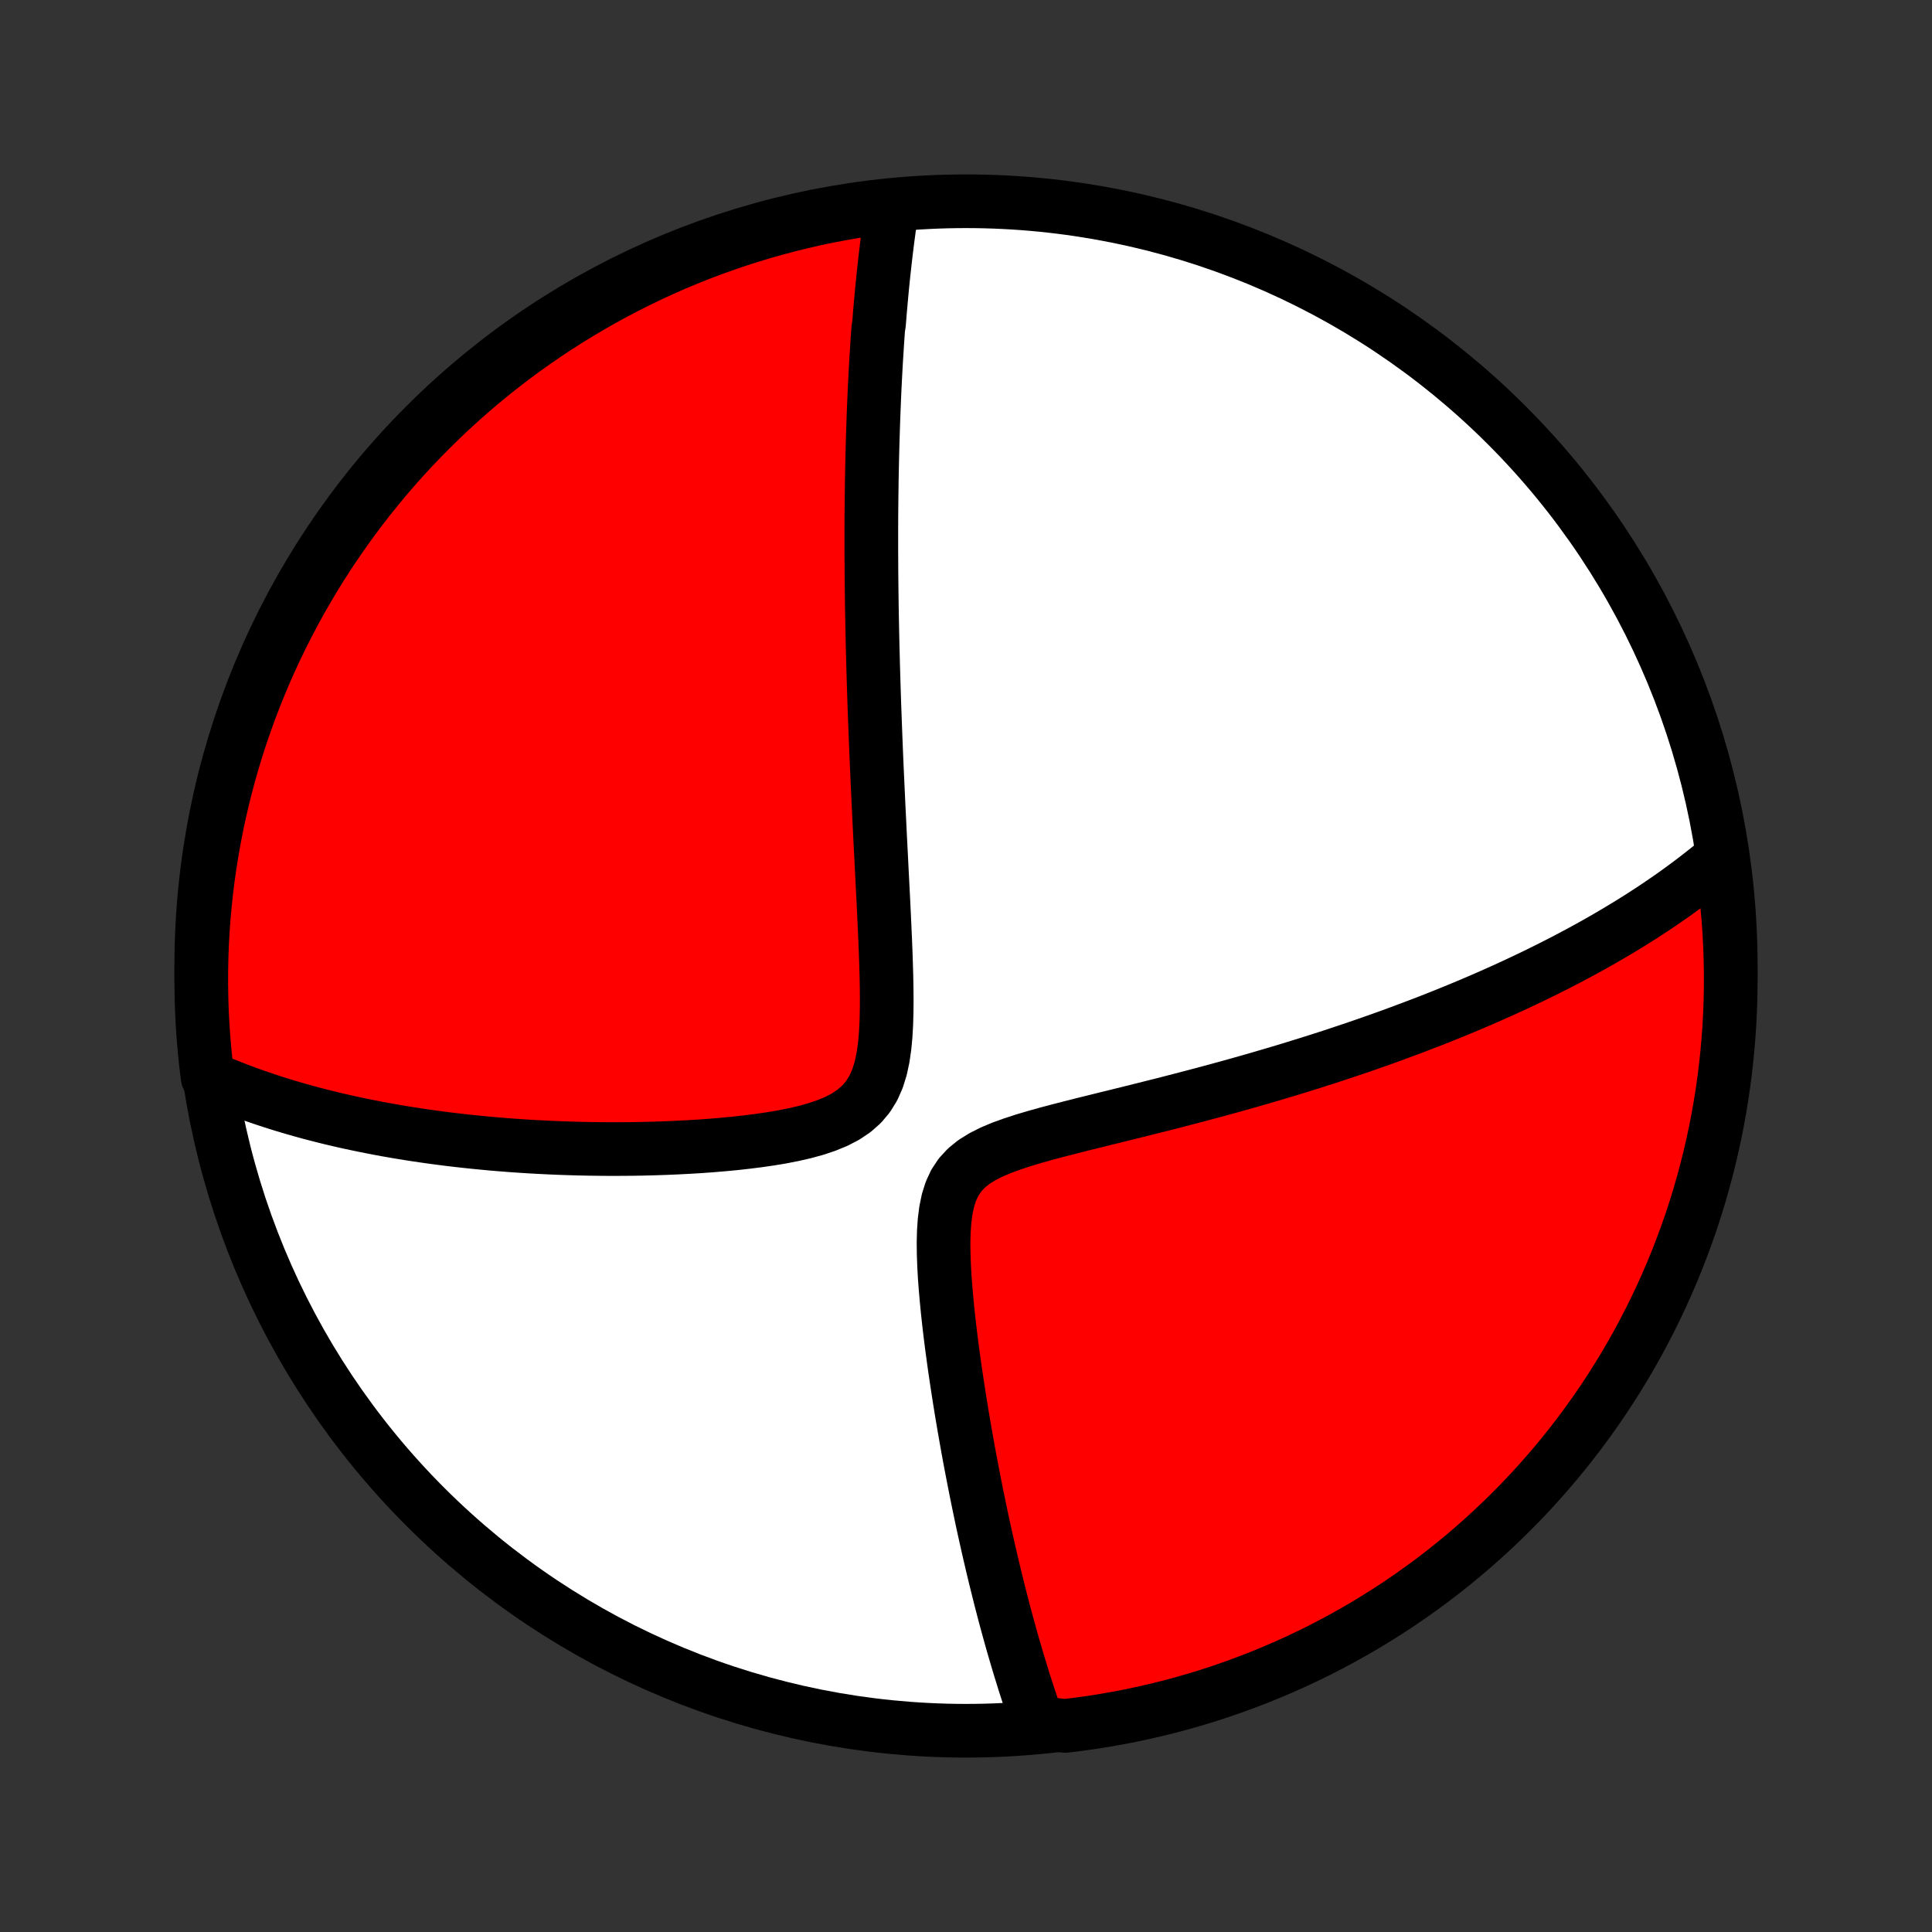 <?xml version="1.0" encoding="utf-8" standalone="no"?>
<!DOCTYPE svg PUBLIC "-//W3C//DTD SVG 1.1//EN"
  "http://www.w3.org/Graphics/SVG/1.1/DTD/svg11.dtd">
<!-- Created with matplotlib (http://matplotlib.org/) -->
<svg height="72pt" version="1.1" viewBox="0 0 72 72" width="72pt" xmlns="http://www.w3.org/2000/svg" xmlns:xlink="http://www.w3.org/1999/xlink">
 <rect x="0" y="0" width="72" height="72" fill="#333333" stroke="none"/>
 <defs>
  <style type="text/css">
*{stroke-linecap:butt;stroke-linejoin:round;}
  </style>
 </defs>
 <g id="figure_1">
  <g id="patch_1">
   <path d="
M0 72
L72 72
L72 0
L0 0
z
" style="fill:none;"/>
  </g>
  <g id="axes_1">
   <g id="PatchCollection_1">
    <defs>
     <path d="
M36 -7.5
C43.558 -7.5 50.808 -10.503 56.153 -15.848
C61.497 -21.192 64.5 -28.442 64.5 -36
C64.5 -43.558 61.497 -50.808 56.153 -56.153
C50.808 -61.497 43.558 -64.5 36 -64.5
C28.442 -64.5 21.192 -61.497 15.848 -56.153
C10.503 -50.808 7.5 -43.558 7.5 -36
C7.5 -28.442 10.503 -21.192 15.848 -15.848
C21.192 -10.503 28.442 -7.5 36 -7.5
z
" id="C0_0_a811fe30f3"/>
     <path d="
M33.248 -64.278
L33.218 -64.083
L33.19 -63.889
L33.161 -63.694
L33.134 -63.499
L33.108 -63.305
L33.082 -63.11
L33.057 -62.915
L33.033 -62.72
L33.01 -62.525
L32.987 -62.329
L32.965 -62.133
L32.943 -61.937
L32.922 -61.741
L32.902 -61.544
L32.882 -61.347
L32.863 -61.149
L32.845 -60.951
L32.827 -60.752
L32.809 -60.553
L32.792 -60.353
L32.776 -60.152
L32.76 -59.951
L32.729 -59.749
L32.715 -59.546
L32.7 -59.342
L32.687 -59.137
L32.674 -58.931
L32.661 -58.724
L32.648 -58.516
L32.636 -58.307
L32.625 -58.097
L32.614 -57.885
L32.603 -57.672
L32.593 -57.457
L32.583 -57.241
L32.574 -57.024
L32.565 -56.805
L32.556 -56.584
L32.548 -56.361
L32.54 -56.137
L32.533 -55.911
L32.526 -55.683
L32.519 -55.453
L32.513 -55.22
L32.507 -54.986
L32.502 -54.749
L32.497 -54.51
L32.492 -54.269
L32.488 -54.025
L32.485 -53.778
L32.481 -53.529
L32.479 -53.277
L32.476 -53.023
L32.474 -52.765
L32.473 -52.504
L32.472 -52.241
L32.472 -51.974
L32.472 -51.704
L32.472 -51.43
L32.474 -51.153
L32.475 -50.873
L32.477 -50.589
L32.48 -50.301
L32.483 -50.01
L32.487 -49.714
L32.491 -49.414
L32.496 -49.111
L32.502 -48.803
L32.508 -48.491
L32.515 -48.175
L32.522 -47.854
L32.531 -47.529
L32.539 -47.199
L32.549 -46.865
L32.559 -46.526
L32.57 -46.182
L32.581 -45.833
L32.594 -45.48
L32.607 -45.121
L32.621 -44.758
L32.635 -44.39
L32.65 -44.016
L32.666 -43.638
L32.683 -43.255
L32.701 -42.867
L32.719 -42.473
L32.737 -42.075
L32.757 -41.672
L32.777 -41.265
L32.797 -40.853
L32.818 -40.436
L32.84 -40.015
L32.861 -39.59
L32.883 -39.16
L32.905 -38.728
L32.927 -38.291
L32.948 -37.852
L32.968 -37.41
L32.988 -36.965
L33.006 -36.519
L33.021 -36.072
L33.034 -35.624
L33.042 -35.177
L33.046 -34.731
L33.042 -34.288
L33.03 -33.849
L33.006 -33.416
L32.966 -32.992
L32.906 -32.58
L32.821 -32.184
L32.704 -31.808
L32.55 -31.458
L32.353 -31.138
L32.113 -30.852
L31.83 -30.602
L31.511 -30.388
L31.16 -30.206
L30.784 -30.052
L30.388 -29.92
L29.979 -29.808
L29.558 -29.712
L29.131 -29.628
L28.698 -29.556
L28.262 -29.493
L27.825 -29.438
L27.387 -29.389
L26.951 -29.348
L26.515 -29.311
L26.082 -29.28
L25.651 -29.254
L25.224 -29.232
L24.8 -29.214
L24.381 -29.2
L23.965 -29.189
L23.554 -29.182
L23.148 -29.179
L22.747 -29.178
L22.351 -29.181
L21.96 -29.186
L21.574 -29.194
L21.194 -29.205
L20.819 -29.218
L20.449 -29.234
L20.085 -29.252
L19.726 -29.272
L19.373 -29.295
L19.025 -29.319
L18.683 -29.346
L18.345 -29.374
L18.014 -29.405
L17.687 -29.437
L17.365 -29.471
L17.049 -29.506
L16.738 -29.543
L16.431 -29.582
L16.13 -29.622
L15.833 -29.664
L15.541 -29.707
L15.253 -29.751
L14.97 -29.797
L14.692 -29.844
L14.418 -29.892
L14.147 -29.942
L13.882 -29.993
L13.62 -30.045
L13.362 -30.098
L13.107 -30.152
L12.857 -30.207
L12.61 -30.264
L12.367 -30.321
L12.127 -30.38
L11.891 -30.44
L11.658 -30.5
L11.428 -30.562
L11.201 -30.625
L10.977 -30.689
L10.757 -30.753
L10.539 -30.819
L10.323 -30.886
L10.111 -30.954
L9.901 -31.023
L9.694 -31.093
L9.489 -31.164
L9.286 -31.236
L9.086 -31.309
L8.888 -31.384
L8.693 -31.459
L8.499 -31.536
L8.308 -31.613
L8.118 -31.692
L7.931 -31.772
L7.738 -31.854
L7.678 -32.328
L7.627 -32.822
L7.584 -33.316
L7.55 -33.812
L7.525 -34.308
L7.509 -34.805
L7.501 -35.302
L7.502 -35.8
L7.511 -36.297
L7.529 -36.794
L7.556 -37.291
L7.592 -37.788
L7.636 -38.284
L7.689 -38.78
L7.75 -39.274
L7.82 -39.768
L7.899 -40.26
L7.986 -40.752
L8.082 -41.241
L8.186 -41.729
L8.299 -42.216
L8.42 -42.7
L8.549 -43.183
L8.687 -43.663
L8.834 -44.141
L8.988 -44.616
L9.151 -45.089
L9.322 -45.559
L9.501 -46.026
L9.688 -46.49
L9.883 -46.951
L10.086 -47.409
L10.297 -47.863
L10.516 -48.313
L10.743 -48.76
L10.977 -49.203
L11.219 -49.642
L11.468 -50.076
L11.725 -50.507
L11.989 -50.932
L12.261 -51.354
L12.54 -51.77
L12.826 -52.182
L13.119 -52.589
L13.419 -52.991
L13.726 -53.388
L14.04 -53.779
L14.36 -54.166
L14.687 -54.546
L15.02 -54.921
L15.36 -55.29
L15.706 -55.653
L16.059 -56.01
L16.417 -56.361
L16.781 -56.706
L17.152 -57.045
L17.527 -57.377
L17.909 -57.703
L18.296 -58.022
L18.689 -58.334
L19.086 -58.64
L19.489 -58.939
L19.897 -59.23
L20.31 -59.515
L20.728 -59.792
L21.15 -60.063
L21.577 -60.325
L22.008 -60.581
L22.444 -60.829
L22.883 -61.069
L23.327 -61.302
L23.774 -61.527
L24.225 -61.745
L24.68 -61.954
L25.138 -62.156
L25.6 -62.349
L26.064 -62.535
L26.532 -62.712
L27.003 -62.881
L27.476 -63.042
L27.952 -63.195
L28.43 -63.34
L28.911 -63.476
L29.394 -63.604
L29.879 -63.724
L30.365 -63.835
L30.854 -63.938
L31.344 -64.031
L31.835 -64.117
L32.328 -64.194
z
" id="C0_1_0892c7da03"/>
     <path d="
M64.165 -40.051
L64.01 -39.92
L63.854 -39.791
L63.697 -39.662
L63.539 -39.535
L63.379 -39.41
L63.219 -39.285
L63.057 -39.162
L62.894 -39.04
L62.73 -38.918
L62.564 -38.798
L62.397 -38.678
L62.229 -38.56
L62.059 -38.442
L61.888 -38.325
L61.716 -38.209
L61.542 -38.093
L61.366 -37.979
L61.189 -37.864
L61.01 -37.751
L60.829 -37.638
L60.647 -37.525
L60.462 -37.413
L60.276 -37.301
L60.088 -37.19
L59.898 -37.079
L59.706 -36.968
L59.512 -36.858
L59.316 -36.748
L59.117 -36.639
L58.917 -36.529
L58.713 -36.42
L58.508 -36.311
L58.3 -36.202
L58.089 -36.093
L57.876 -35.985
L57.66 -35.876
L57.441 -35.768
L57.219 -35.659
L56.994 -35.551
L56.767 -35.443
L56.536 -35.334
L56.302 -35.226
L56.064 -35.117
L55.823 -35.009
L55.579 -34.9
L55.331 -34.791
L55.08 -34.683
L54.824 -34.574
L54.565 -34.465
L54.302 -34.356
L54.035 -34.247
L53.763 -34.137
L53.488 -34.028
L53.208 -33.918
L52.923 -33.809
L52.634 -33.699
L52.341 -33.589
L52.043 -33.479
L51.74 -33.368
L51.432 -33.258
L51.119 -33.148
L50.801 -33.037
L50.478 -32.926
L50.15 -32.816
L49.816 -32.705
L49.478 -32.594
L49.134 -32.484
L48.784 -32.373
L48.429 -32.263
L48.069 -32.152
L47.703 -32.042
L47.332 -31.932
L46.956 -31.822
L46.574 -31.712
L46.186 -31.602
L45.794 -31.493
L45.396 -31.384
L44.993 -31.275
L44.586 -31.167
L44.173 -31.059
L43.757 -30.951
L43.336 -30.843
L42.91 -30.736
L42.482 -30.629
L42.05 -30.521
L41.616 -30.414
L41.179 -30.307
L40.741 -30.198
L40.303 -30.09
L39.865 -29.979
L39.428 -29.866
L38.995 -29.751
L38.567 -29.631
L38.146 -29.506
L37.736 -29.372
L37.341 -29.229
L36.965 -29.071
L36.615 -28.895
L36.296 -28.697
L36.016 -28.47
L35.778 -28.213
L35.585 -27.924
L35.436 -27.604
L35.326 -27.256
L35.25 -26.886
L35.2 -26.498
L35.173 -26.097
L35.163 -25.686
L35.168 -25.268
L35.183 -24.846
L35.206 -24.422
L35.238 -23.997
L35.275 -23.573
L35.316 -23.15
L35.362 -22.729
L35.411 -22.311
L35.463 -21.896
L35.518 -21.485
L35.574 -21.079
L35.633 -20.677
L35.693 -20.28
L35.754 -19.888
L35.816 -19.501
L35.88 -19.119
L35.944 -18.743
L36.009 -18.373
L36.074 -18.008
L36.14 -17.649
L36.207 -17.295
L36.274 -16.948
L36.341 -16.606
L36.408 -16.27
L36.476 -15.939
L36.544 -15.614
L36.611 -15.295
L36.679 -14.982
L36.748 -14.674
L36.816 -14.371
L36.884 -14.074
L36.952 -13.782
L37.02 -13.495
L37.088 -13.213
L37.156 -12.937
L37.224 -12.665
L37.291 -12.398
L37.359 -12.136
L37.426 -11.878
L37.494 -11.625
L37.562 -11.376
L37.629 -11.132
L37.696 -10.892
L37.763 -10.656
L37.831 -10.424
L37.898 -10.196
L37.965 -9.972
L38.032 -9.752
L38.099 -9.535
L38.165 -9.321
L38.232 -9.112
L38.299 -8.905
L38.366 -8.702
L38.433 -8.502
L38.5 -8.305
L38.567 -8.111
L38.634 -7.92
L39.206 -7.732
L39.7 -7.681
L40.192 -7.741
L40.684 -7.81
L41.174 -7.888
L41.662 -7.974
L42.149 -8.068
L42.633 -8.171
L43.116 -8.283
L43.597 -8.403
L44.075 -8.531
L44.551 -8.668
L45.024 -8.813
L45.494 -8.966
L45.962 -9.128
L46.426 -9.298
L46.888 -9.476
L47.346 -9.662
L47.8 -9.856
L48.251 -10.058
L48.698 -10.268
L49.142 -10.485
L49.581 -10.711
L50.016 -10.944
L50.447 -11.185
L50.874 -11.433
L51.296 -11.689
L51.713 -11.952
L52.126 -12.223
L52.533 -12.501
L52.936 -12.786
L53.334 -13.078
L53.726 -13.377
L54.112 -13.683
L54.494 -13.996
L54.869 -14.315
L55.239 -14.641
L55.603 -14.974
L55.961 -15.313
L56.313 -15.658
L56.659 -16.009
L56.999 -16.367
L57.332 -16.731
L57.658 -17.1
L57.978 -17.475
L58.292 -17.856
L58.598 -18.242
L58.898 -18.634
L59.19 -19.031
L59.476 -19.433
L59.755 -19.841
L60.026 -20.253
L60.29 -20.67
L60.546 -21.091
L60.795 -21.518
L61.036 -21.948
L61.27 -22.383
L61.496 -22.822
L61.715 -23.265
L61.925 -23.712
L62.128 -24.163
L62.323 -24.617
L62.509 -25.075
L62.688 -25.536
L62.858 -26
L63.021 -26.467
L63.175 -26.938
L63.321 -27.41
L63.458 -27.886
L63.587 -28.364
L63.708 -28.844
L63.82 -29.327
L63.924 -29.811
L64.019 -30.298
L64.106 -30.786
L64.184 -31.276
L64.254 -31.767
L64.314 -32.26
L64.367 -32.753
L64.41 -33.248
L64.446 -33.744
L64.472 -34.24
L64.49 -34.736
L64.499 -35.234
L64.499 -35.731
L64.491 -36.228
L64.474 -36.726
L64.448 -37.223
L64.414 -37.719
L64.371 -38.216
L64.319 -38.711
z
" id="C0_2_1b386d2cae"/>
    </defs>
    <g clip-path="url(#p1bffca34e9)">
     <use style="fill:#ffffff;stroke:#000000;stroke-width:2.0;" x="0.0" xlink:href="#C0_0_a811fe30f3" y="72.0"/>
    </g>
    <g clip-path="url(#p1bffca34e9)">
     <use style="fill:#ff0000;stroke:#000000;stroke-width:2.0;" x="0.0" xlink:href="#C0_1_0892c7da03" y="72.0"/>
    </g>
    <g clip-path="url(#p1bffca34e9)">
     <use style="fill:#ff0000;stroke:#000000;stroke-width:2.0;" x="0.0" xlink:href="#C0_2_1b386d2cae" y="72.0"/>
    </g>
   </g>
  </g>
 </g>
 <defs>
  <clipPath id="p1bffca34e9">
   <rect height="72.0" width="72.0" x="0.0" y="0.0"/>
  </clipPath>
 </defs>
</svg>
